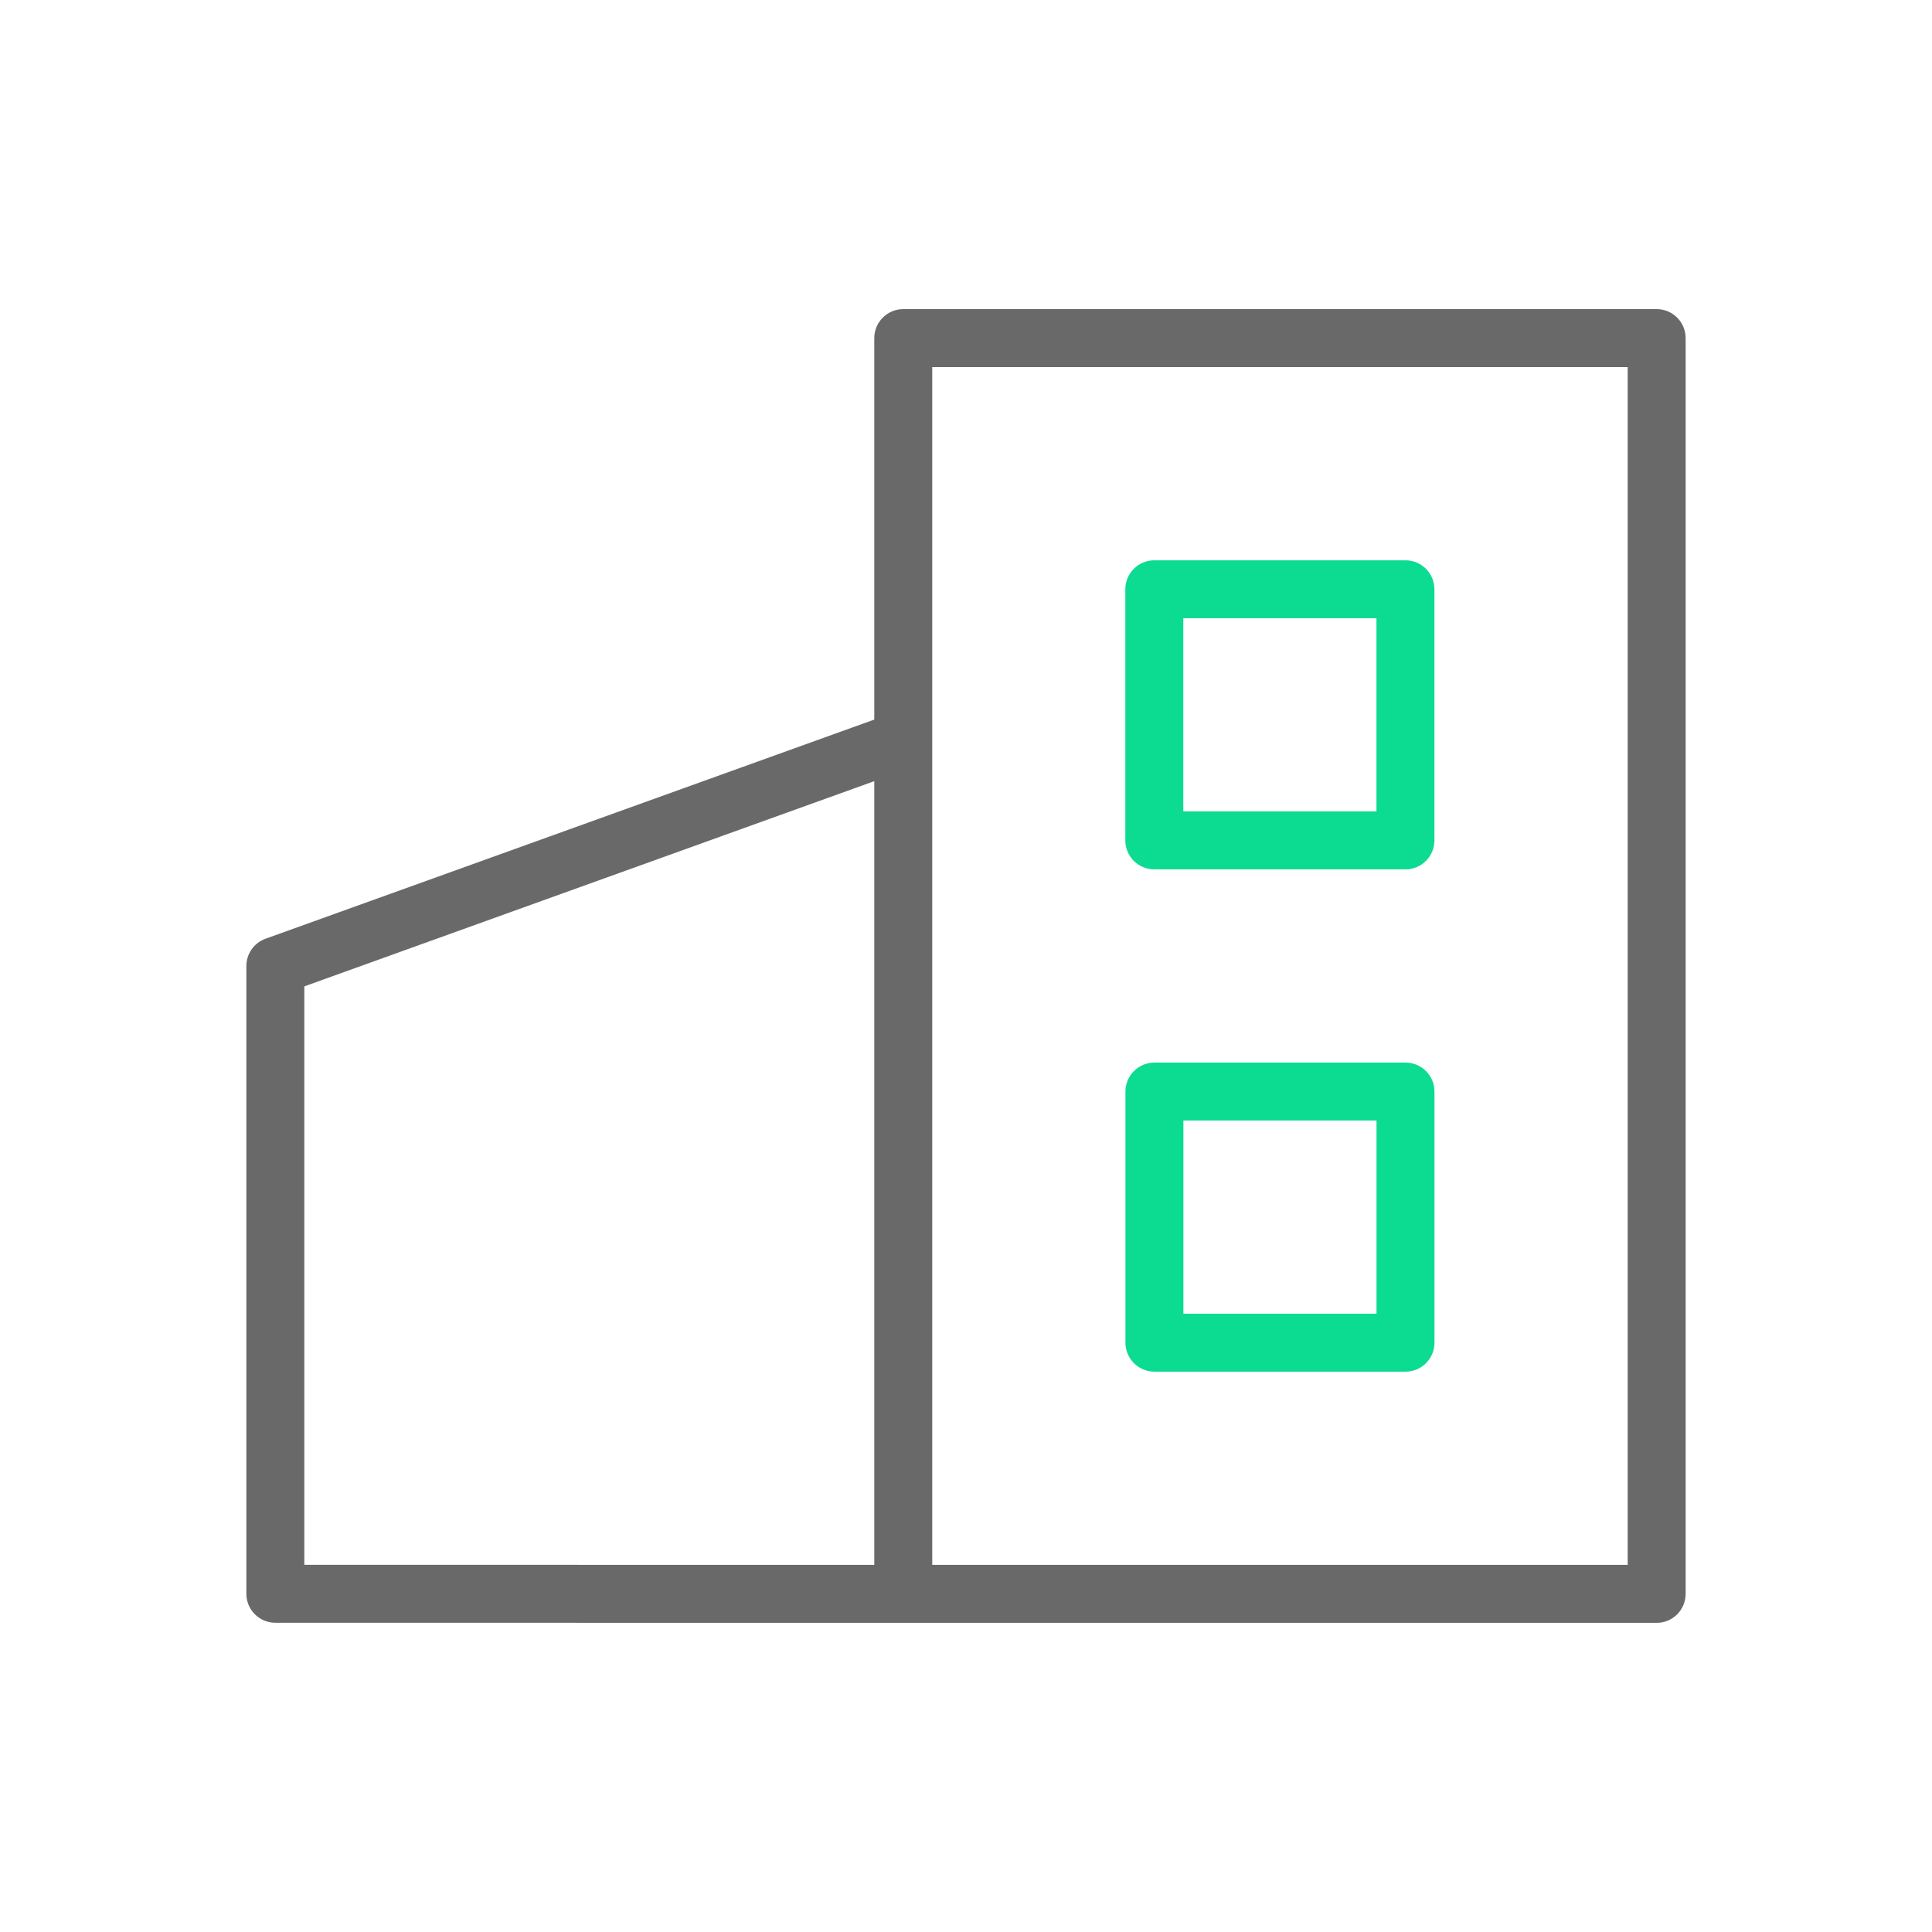 <svg width="64" height="64" viewBox="0 0 64 64" fill="none" xmlns="http://www.w3.org/2000/svg">
<path d="M54.879 10.24H29.922C29.392 10.24 28.962 10.67 28.962 11.2V23.837L8.796 31.097C8.415 31.234 8.161 31.596 8.161 32V52.796C8.161 53.326 8.591 53.756 9.121 53.756L29.922 53.759H54.879C55.409 53.759 55.839 53.329 55.839 52.799V11.2C55.839 10.67 55.409 10.24 54.879 10.24ZM10.081 32.675L28.962 25.877V51.839L10.081 51.836V32.675ZM53.919 51.839H30.882V12.16H53.919V51.839Z" fill="#696969"/>
<path d="M38.238 28.799H46.557C47.087 28.799 47.517 28.37 47.517 27.839V19.52C47.517 18.99 47.087 18.561 46.557 18.561H38.238C37.708 18.561 37.278 18.99 37.278 19.52V27.839C37.278 28.37 37.708 28.799 38.238 28.799ZM39.198 20.48H45.597V26.879H39.198V20.48Z" fill="#0CDB92"/>
<path d="M46.559 35.199H38.242C37.712 35.199 37.282 35.629 37.282 36.159V44.478C37.282 45.008 37.712 45.438 38.242 45.438H46.559C47.089 45.438 47.519 45.008 47.519 44.478V36.159C47.519 35.629 47.089 35.199 46.559 35.199ZM45.599 43.518H39.202V37.119H45.599V43.518Z" fill="#0CDB92"/>
</svg>
